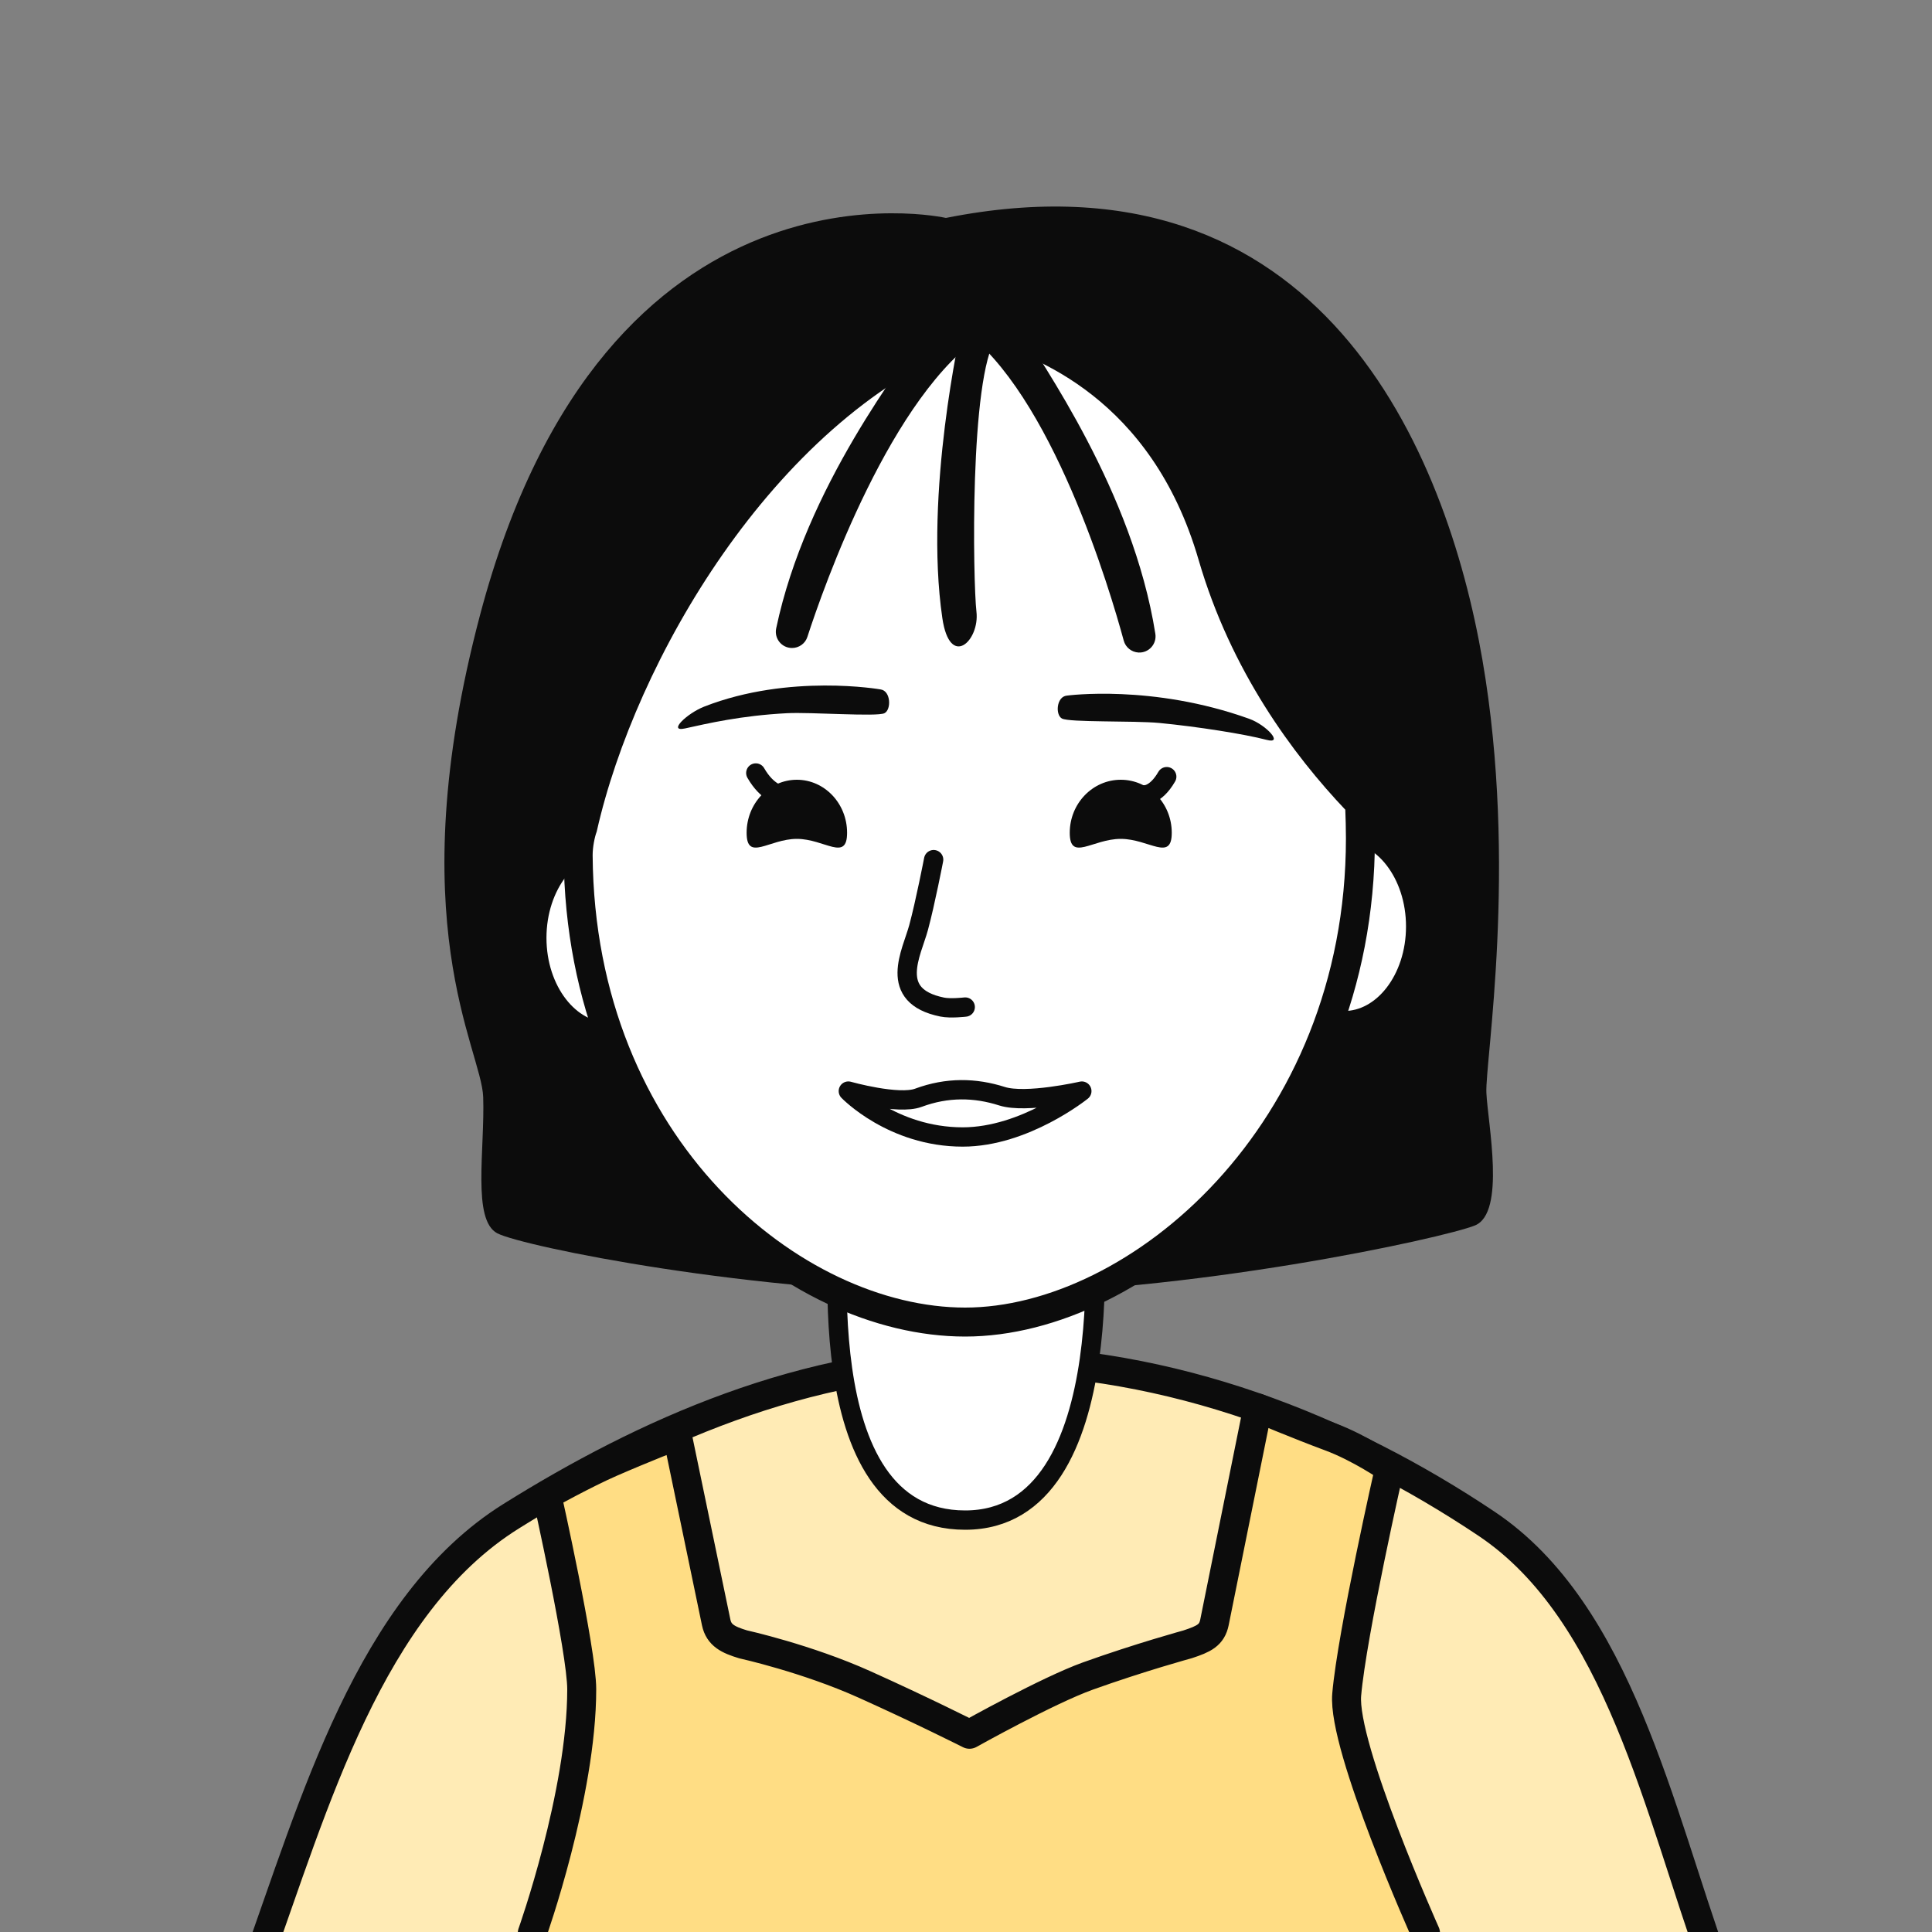 <?xml version="1.0" encoding="utf-8"?>
<!-- Generator: Adobe Illustrator 24.1.0, SVG Export Plug-In . SVG Version: 6.00 Build 0)  -->
<svg version="1.1" id="레이어_1" xmlns="http://www.w3.org/2000/svg" xmlns:xlink="http://www.w3.org/1999/xlink" x="0px"
	 y="0px" width="200px" height="200px" viewBox="0 0 200 200" style="enable-background:new 0 0 200 200;" xml:space="preserve">
<rect x="0" y="0" width="200" height="200" fill="#808080" stroke="none"/>
<style type="text/css">
	.st0{fill:#0C0C0C;}
	.st1{fill:#FFEBB5;stroke:#0C0C0C;stroke-width:3;stroke-miterlimit:10;}
	.st2{fill:#FFFFFF;stroke:#0C0C0C;stroke-width:2;stroke-miterlimit:10;}
	.st3{fill:#FFFFFF;stroke:#0C0C0C;stroke-width:3;stroke-miterlimit:10;}
	.st4{fill:none;stroke:#1D1D1B;stroke-width:2;stroke-linecap:round;stroke-miterlimit:10;}
	.st5{fill:none;stroke:#0C0C0C;stroke-width:2;stroke-linecap:round;stroke-miterlimit:10;}
	.st6{fill:none;stroke:#0C0C0C;stroke-width:2;stroke-linecap:round;stroke-linejoin:round;stroke-miterlimit:10;}
	.st7{fill:#FFDD84;stroke:#0C0C0C;stroke-width:3;stroke-linecap:round;stroke-linejoin:round;stroke-miterlimit:10;}
</style>
<g>
	<path class="st0" d="M97.92,22.56c0,0-35.24-7.99-48.23,41.12c-8.4,31.73,0.17,44.94,0.33,49.89c0.18,5.43-1.17,12.72,1.46,14.1
		c2.64,1.37,26.69,6.27,49.15,6.27s48.83-5.78,52.05-7.08s1.34-10.55,1.19-13.73s3.28-23.44-0.41-44.82S136.83,14.82,97.92,22.56z"
		/>
	<g>
		<path class="st1" d="M177.5,203.5c-5.74-15.87-9.92-36.6-23.61-45.76c-14.74-9.87-32.58-16.96-52.01-16.96
			c-18.54,0-35.23,7.6-48.97,16.18c-14.68,9.17-20.39,29.87-26.41,46.53"/>
	</g>
	<path class="st2" d="M86.76,124.2c0.47,2.57-3.62,33.16,13.15,33.16s13.14-33.16,13.14-33.16H86.76z"/>
	<ellipse class="st3" cx="62.99" cy="97.09" rx="7.92" ry="10.25"/>
	<ellipse class="st3" cx="139.13" cy="95.91" rx="7.92" ry="10.25"/>
	<g>
		<path class="st3" d="M125.52,57.54c-5.08-17.49-17.9-22.1-22.97-23.62c-1.11-0.33-2.06-0.06-3.13,0.38
			c-20.66,8.4-35.06,33.54-39.09,51.36c-0.23,0.64-0.48,1.8-0.48,2.88c0.21,30.28,22.32,48.32,40.06,48.32
			c17.83,0,40.92-19.53,40.92-50.07c0-1.06-0.03-2.1-0.07-3.14c-0.01-0.3-0.13-0.58-0.34-0.79
			C135.06,77.22,128.77,68.72,125.52,57.54z"/>
	</g>
	<path class="st4" d="M130.19,69.18"/>
	<path class="st0" d="M129.32,74.41c-10.04-3.61-18.88-2.4-18.88-2.4c-1.08,0.1-1.21,1.99-0.51,2.37c0.77,0.42,7.4,0.21,10.08,0.46
		c3.95,0.38,8.78,1.14,11.11,1.75C132.92,77.07,131.12,75.06,129.32,74.41z"/>
	<path class="st0" d="M72.92,73.14c8.81-3.44,18.24-1.77,18.24-1.77c1.07,0.15,1.12,2.1,0.4,2.46c-0.79,0.39-7.64-0.13-10.09,0
		c-4.78,0.25-8.21,1.06-10.57,1.58C69.08,75.8,71.13,73.83,72.92,73.14z"/>
	<path class="st4" d="M81.32,68.95"/>
	<path class="st4" d="M82.49,68.91"/>
	<path class="st5" d="M96.65,88.99c0,0-0.86,4.45-1.56,7.04s-3.26,7.06,2.44,8.22c0.87,0.18,2.39,0,2.39,0"/>
	<path class="st6" d="M111.99,112.95c0,0-5.89,4.75-12.33,4.75c-7.28,0-11.84-4.75-11.84-4.75s5.18,1.46,7.25,0.69
		c2.99-1.11,5.87-1.05,8.66-0.16C106.22,114.27,111.99,112.95,111.99,112.95z"/>
	<path class="st0" d="M87.69,86.21c0,3.03-2.33,0.63-5.2,0.63c-2.87,0-5.2,2.4-5.2-0.63s2.33-5.49,5.2-5.49S87.69,83.18,87.69,86.21
		z"/>
	<path class="st0" d="M121.3,86.21c0,3.03-2.37,0.63-5.28,0.63c-2.92,0-5.28,2.4-5.28-0.63s2.37-5.49,5.28-5.49
		C118.94,80.72,121.3,83.18,121.3,86.21z"/>
	<path class="st0" d="M96.09,33.77c-2.63,4-12.66,16.62-15.74,31.28c-0.22,1.05,0.57,2.03,1.64,2.03l0,0c0.72,0,1.37-0.46,1.59-1.15
		c1.64-5.05,8.72-25.28,18.41-31.43c3.16-2-0.98-3.53-2.4-3.21C99.02,31.41,96.41,33.28,96.09,33.77z"/>
	<path class="st0" d="M105.42,33.58c2.43,4.12,11.83,17.22,14.18,32.02c0.17,1.06-0.67,2-1.74,1.95l0,0
		c-0.72-0.04-1.34-0.53-1.53-1.23c-1.39-5.12-7.46-25.68-16.83-32.3c-3.05-2.16,1.15-3.48,2.55-3.09
		C102.61,31.08,105.12,33.07,105.42,33.58z"/>
	<path class="st0" d="M99.5,34.01c0,0-3.85,17-1.95,29.97c0.78,5.34,3.89,2.33,3.53-0.67c-0.35-2.99-0.74-24.28,2.07-28.38
		S99.58,31.09,99.5,34.01z"/>
	<path class="st7" d="M147.57,200.12c0,0-8.63-19.26-8.16-24.69c0.55-6.36,4.43-23.43,4.43-23.43s-3.05-2.12-6.16-3.27
		c-3.11-1.15-7.48-2.98-7.48-2.98l-4.48,22.2c-0.27,1.32-1.08,1.71-2.78,2.27c0,0-4.91,1.34-10.32,3.28
		c-4.15,1.49-12.26,6.03-12.26,6.03s-4.87-2.46-10.85-5.15c-5.99-2.7-12.59-4.16-12.59-4.16c-1.55-0.47-2.5-0.94-2.78-2.26
		l-4.03-19.39c0,0-3.6,1.4-6.89,2.84c-2.64,1.15-6.61,3.35-6.61,3.35s3.61,16.12,3.61,20.11c0,10.86-5.12,25.25-5.12,25.25"/>
	<path class="st5" d="M118.37,82.28c0,0,1.2,0.21,2.41-1.88"/>
	<path class="st5" d="M80.79,82.28c0,0-1.35-0.17-2.55-2.26"/>
</g>
</svg>
